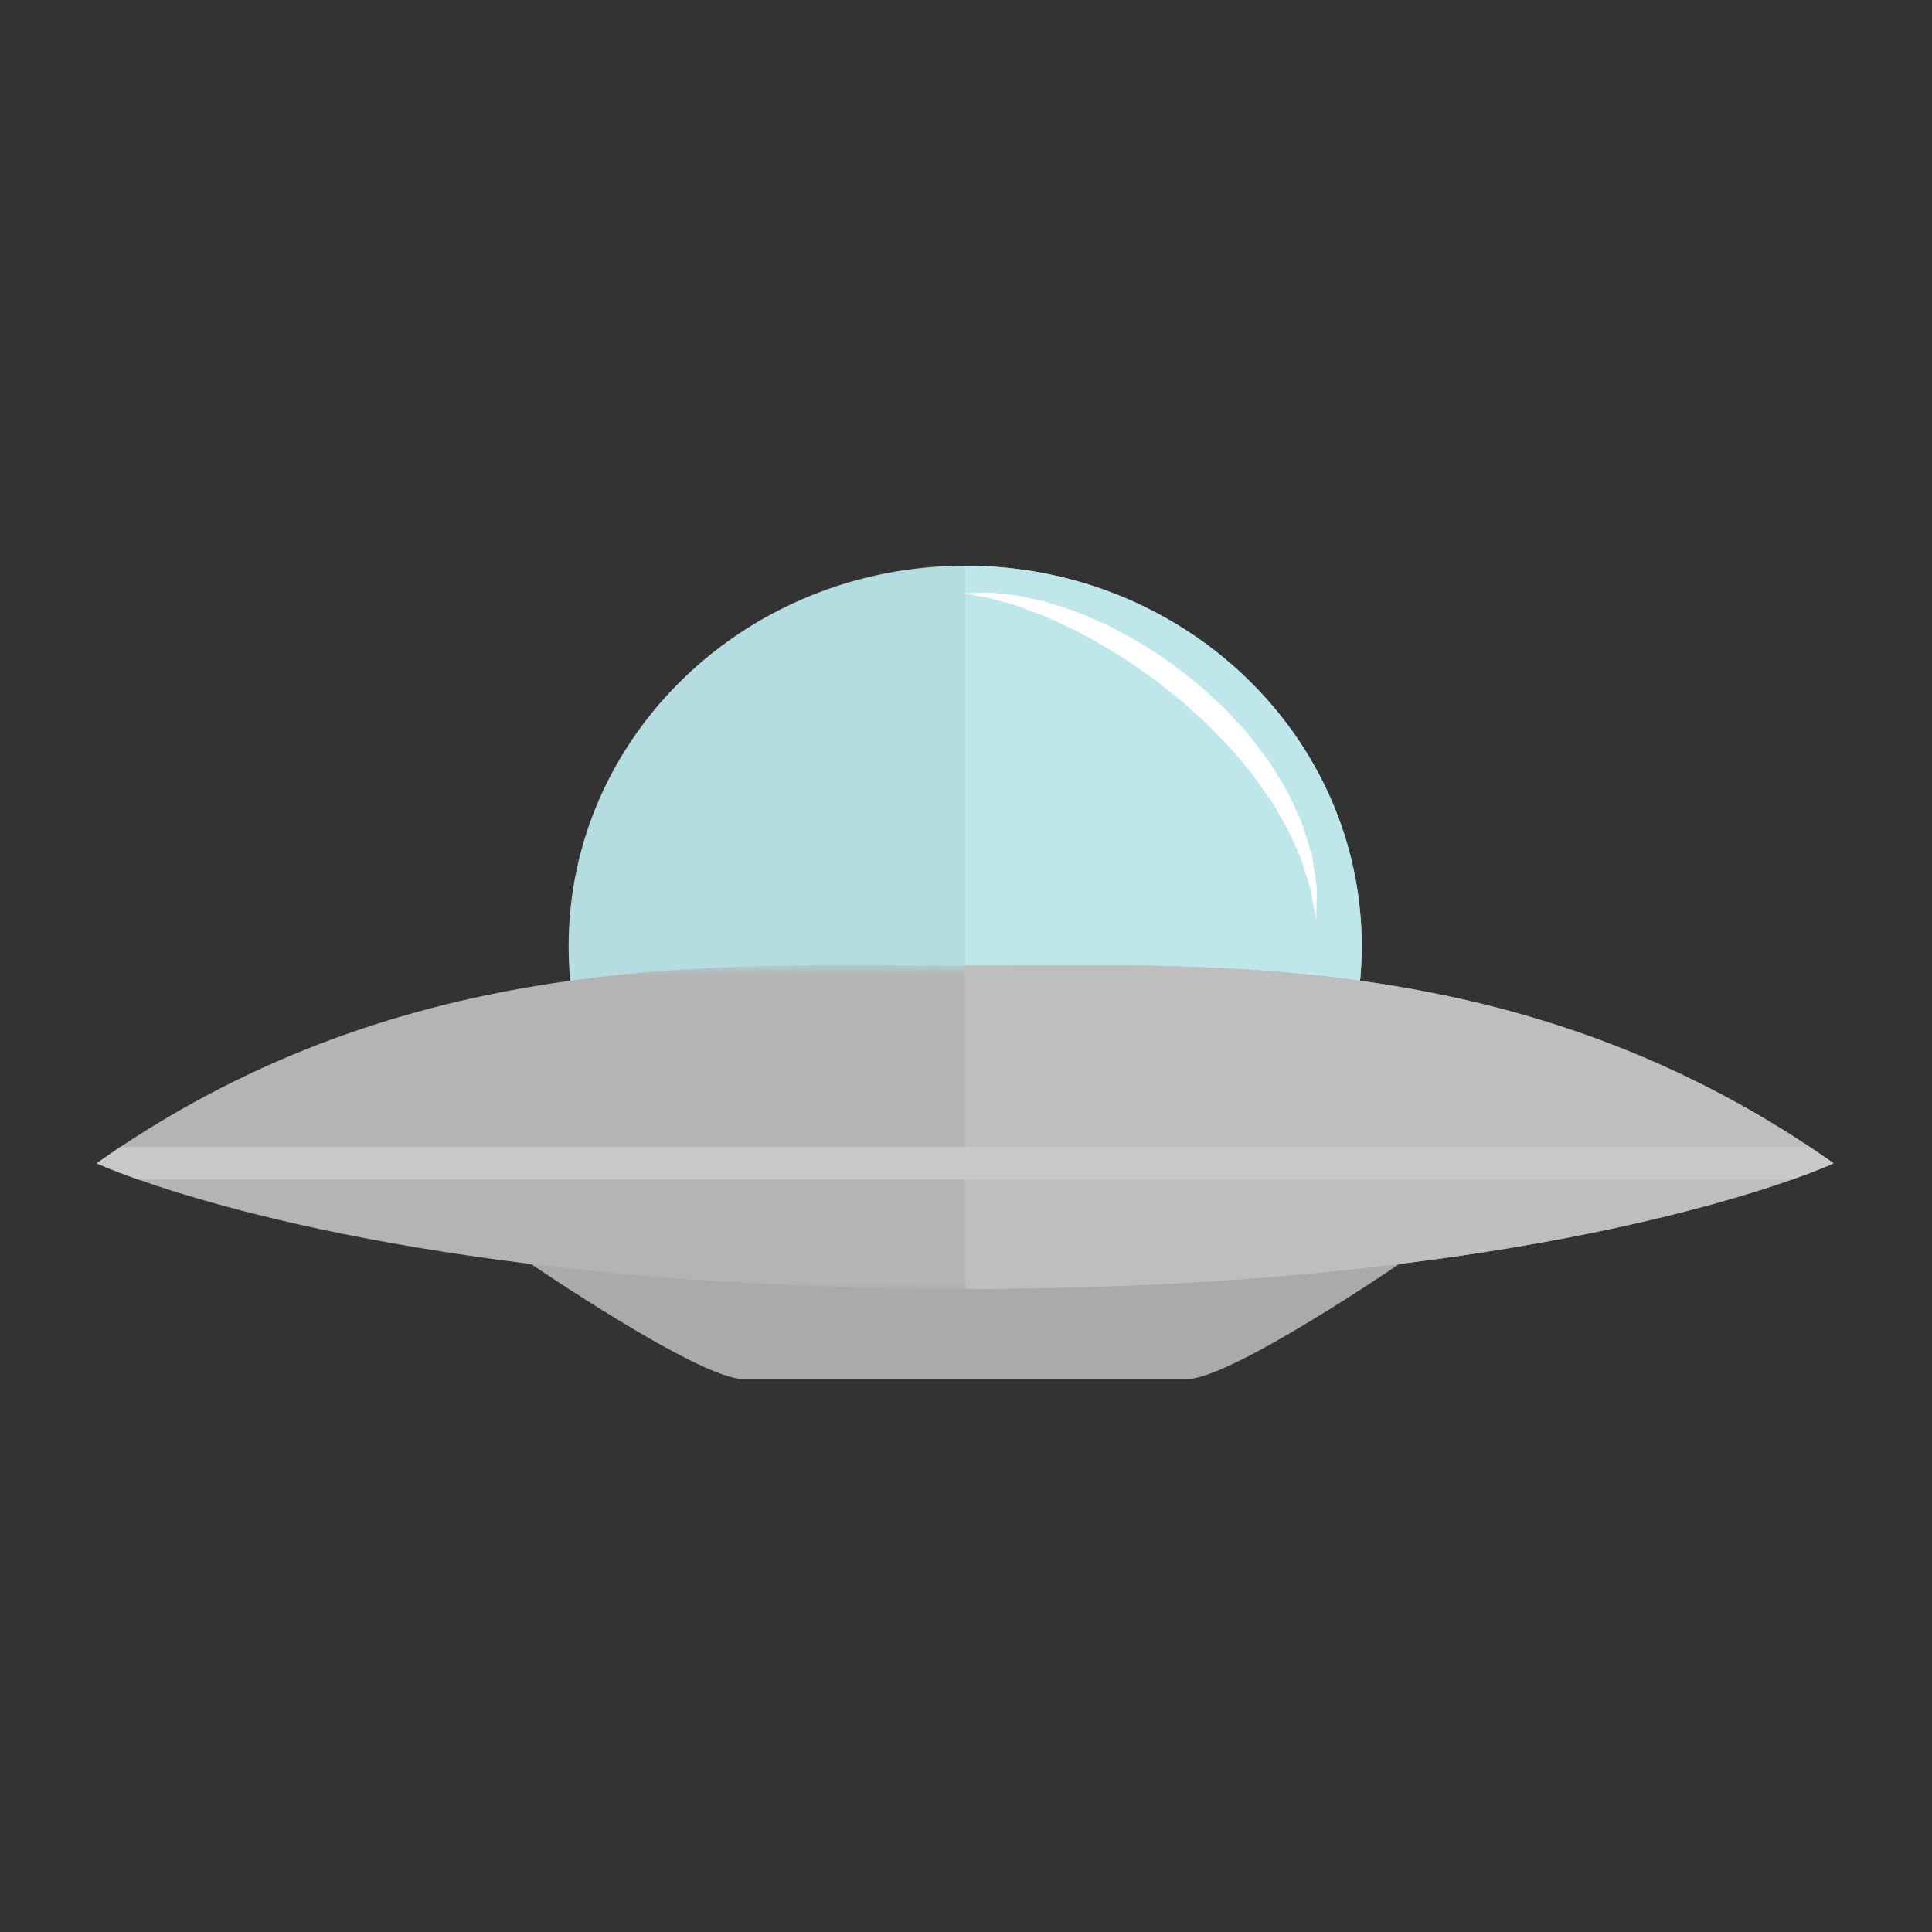 <?xml version="1.0" encoding="UTF-8"?>
<svg width="120px" height="120px" viewBox="0 0 120 120" version="1.1" xmlns="http://www.w3.org/2000/svg" xmlns:xlink="http://www.w3.org/1999/xlink">
    <rect x="0" y="0" width="120" height="120" fill="#333333" stroke="none"/>
    <!-- Generator: Sketch 51.1 (57501) - http://www.bohemiancoding.com/sketch -->
    <title>UFO1</title>
    <desc>Created with Sketch.</desc>
    <defs>
        <polygon id="path-1" points="0 0.829 107.884 0.829 107.884 20.944 0 20.944"></polygon>
    </defs>
    <g id="UFO1" stroke="none" stroke-width="1" fill="none" fill-rule="evenodd">
        <g id="Group-4" transform="translate(6, 35)">
            <path d="M78.578,23.762 C78.578,36.808 67.55,47.384 53.947,47.384 C40.346,47.384 29.318,36.808 29.318,23.762 C29.318,10.714 40.346,0.137 53.947,0.137 C67.55,0.137 78.578,10.714 78.578,23.762" id="Fill-1" fill="#B4DCE1"></path>
            <path d="M78.578,23.762 C78.578,10.714 67.55,0.137 53.947,0.137 L53.947,47.384 C67.55,47.384 78.578,36.808 78.578,23.762" id="Fill-3" fill="#BEE6EB"></path>
            <path d="M53.947,42.048 L80.919,43.504 C80.919,43.504 70.452,50.653 67.742,50.653 L53.947,50.653 L40.154,50.653 C37.444,50.653 26.975,43.504 26.975,43.504 L53.947,42.048 Z" id="Fill-5" fill="#AAAAAA"></path>
            <g id="Group-9" transform="translate(0, 24.111)">
                <mask id="mask-2" fill="white">
                    <use xlink:href="#path-1"></use>
                </mask>
                <g id="Clip-8"></g>
                <path d="M107.884,13.144 C107.884,13.144 107.027,13.542 105.268,14.163 C99.268,16.27 82.73,20.944 53.943,20.944 C25.183,20.944 8.646,16.286 2.631,14.163 C0.857,13.542 -9.64285714e-05,13.144 -9.64285714e-05,13.144 C0.488,12.791 0.99,12.466 1.477,12.126 C20.216,-0.32 39.311,0.859 53.943,0.859 C68.588,0.859 87.668,-0.32 106.407,12.126 C106.894,12.466 107.396,12.791 107.884,13.144" id="Fill-7" fill="#B4B4B4" mask="url(#mask-2)"></path>
            </g>
            <path d="M53.826,1.859 C53.826,1.859 54.333,1.84 55.221,1.808 C55.663,1.795 56.207,1.884 56.837,1.948 C57.476,2.003 58.146,2.206 58.907,2.37 C59.647,2.587 60.45,2.839 61.272,3.169 C62.081,3.527 62.96,3.868 63.791,4.364 C64.653,4.807 65.498,5.343 66.338,5.915 C66.77,6.184 67.155,6.528 67.569,6.833 C67.973,7.152 68.396,7.45 68.771,7.808 L69.908,8.86 C70.278,9.218 70.614,9.61 70.964,9.979 C71.691,10.697 72.231,11.559 72.834,12.317 C73.341,13.147 73.882,13.92 74.239,14.743 C74.425,15.148 74.606,15.542 74.781,15.922 C74.958,16.301 75.042,16.707 75.168,17.072 C75.281,17.442 75.389,17.797 75.492,18.135 C75.545,18.485 75.597,18.817 75.645,19.129 C75.752,19.749 75.82,20.285 75.786,20.74 C75.761,21.629 75.747,22.137 75.747,22.137 C75.747,22.137 75.655,21.64 75.493,20.77 C75.449,20.336 75.279,19.83 75.093,19.255 C75.003,18.967 74.909,18.663 74.809,18.341 C74.671,18.033 74.525,17.71 74.374,17.371 C74.107,16.683 73.689,15.999 73.27,15.269 C73.077,14.896 72.824,14.543 72.56,14.186 C72.305,13.825 72.046,13.455 71.781,13.08 C71.176,12.383 70.608,11.623 69.915,10.944 C69.576,10.599 69.253,10.234 68.896,9.899 L67.798,8.916 C67.448,8.569 67.048,8.279 66.668,7.969 C66.279,7.671 65.919,7.336 65.51,7.073 C64.711,6.524 63.949,5.943 63.143,5.486 C62.364,4.98 61.566,4.577 60.818,4.169 C60.057,3.796 59.322,3.463 58.639,3.17 C57.939,2.94 57.304,2.638 56.724,2.498 C56.143,2.359 55.643,2.165 55.202,2.1 C54.326,1.947 53.826,1.859 53.826,1.859" id="Fill-10" fill="#FFFFFF"></path>
            <path d="M105.268,38.274 C107.027,37.653 107.884,37.255 107.884,37.255 C107.396,36.902 106.894,36.577 106.407,36.238 C92.03,26.689 77.461,25.163 64.84,24.971 L53.942,24.971 L53.942,45.056 C82.73,45.056 99.268,40.381 105.268,38.274" id="Fill-12" fill="#BEBEBE"></path>
            <path d="M1.478,36.238 L106.406,36.238 C106.893,36.578 107.397,36.901 107.885,37.256 C107.885,37.256 107.027,37.654 105.268,38.274 L2.631,38.274 C0.857,37.654 0,37.256 0,37.256 L1.478,36.238 Z" id="Fill-14" fill="#C8C8C8"></path>
        </g>
    </g>
</svg>